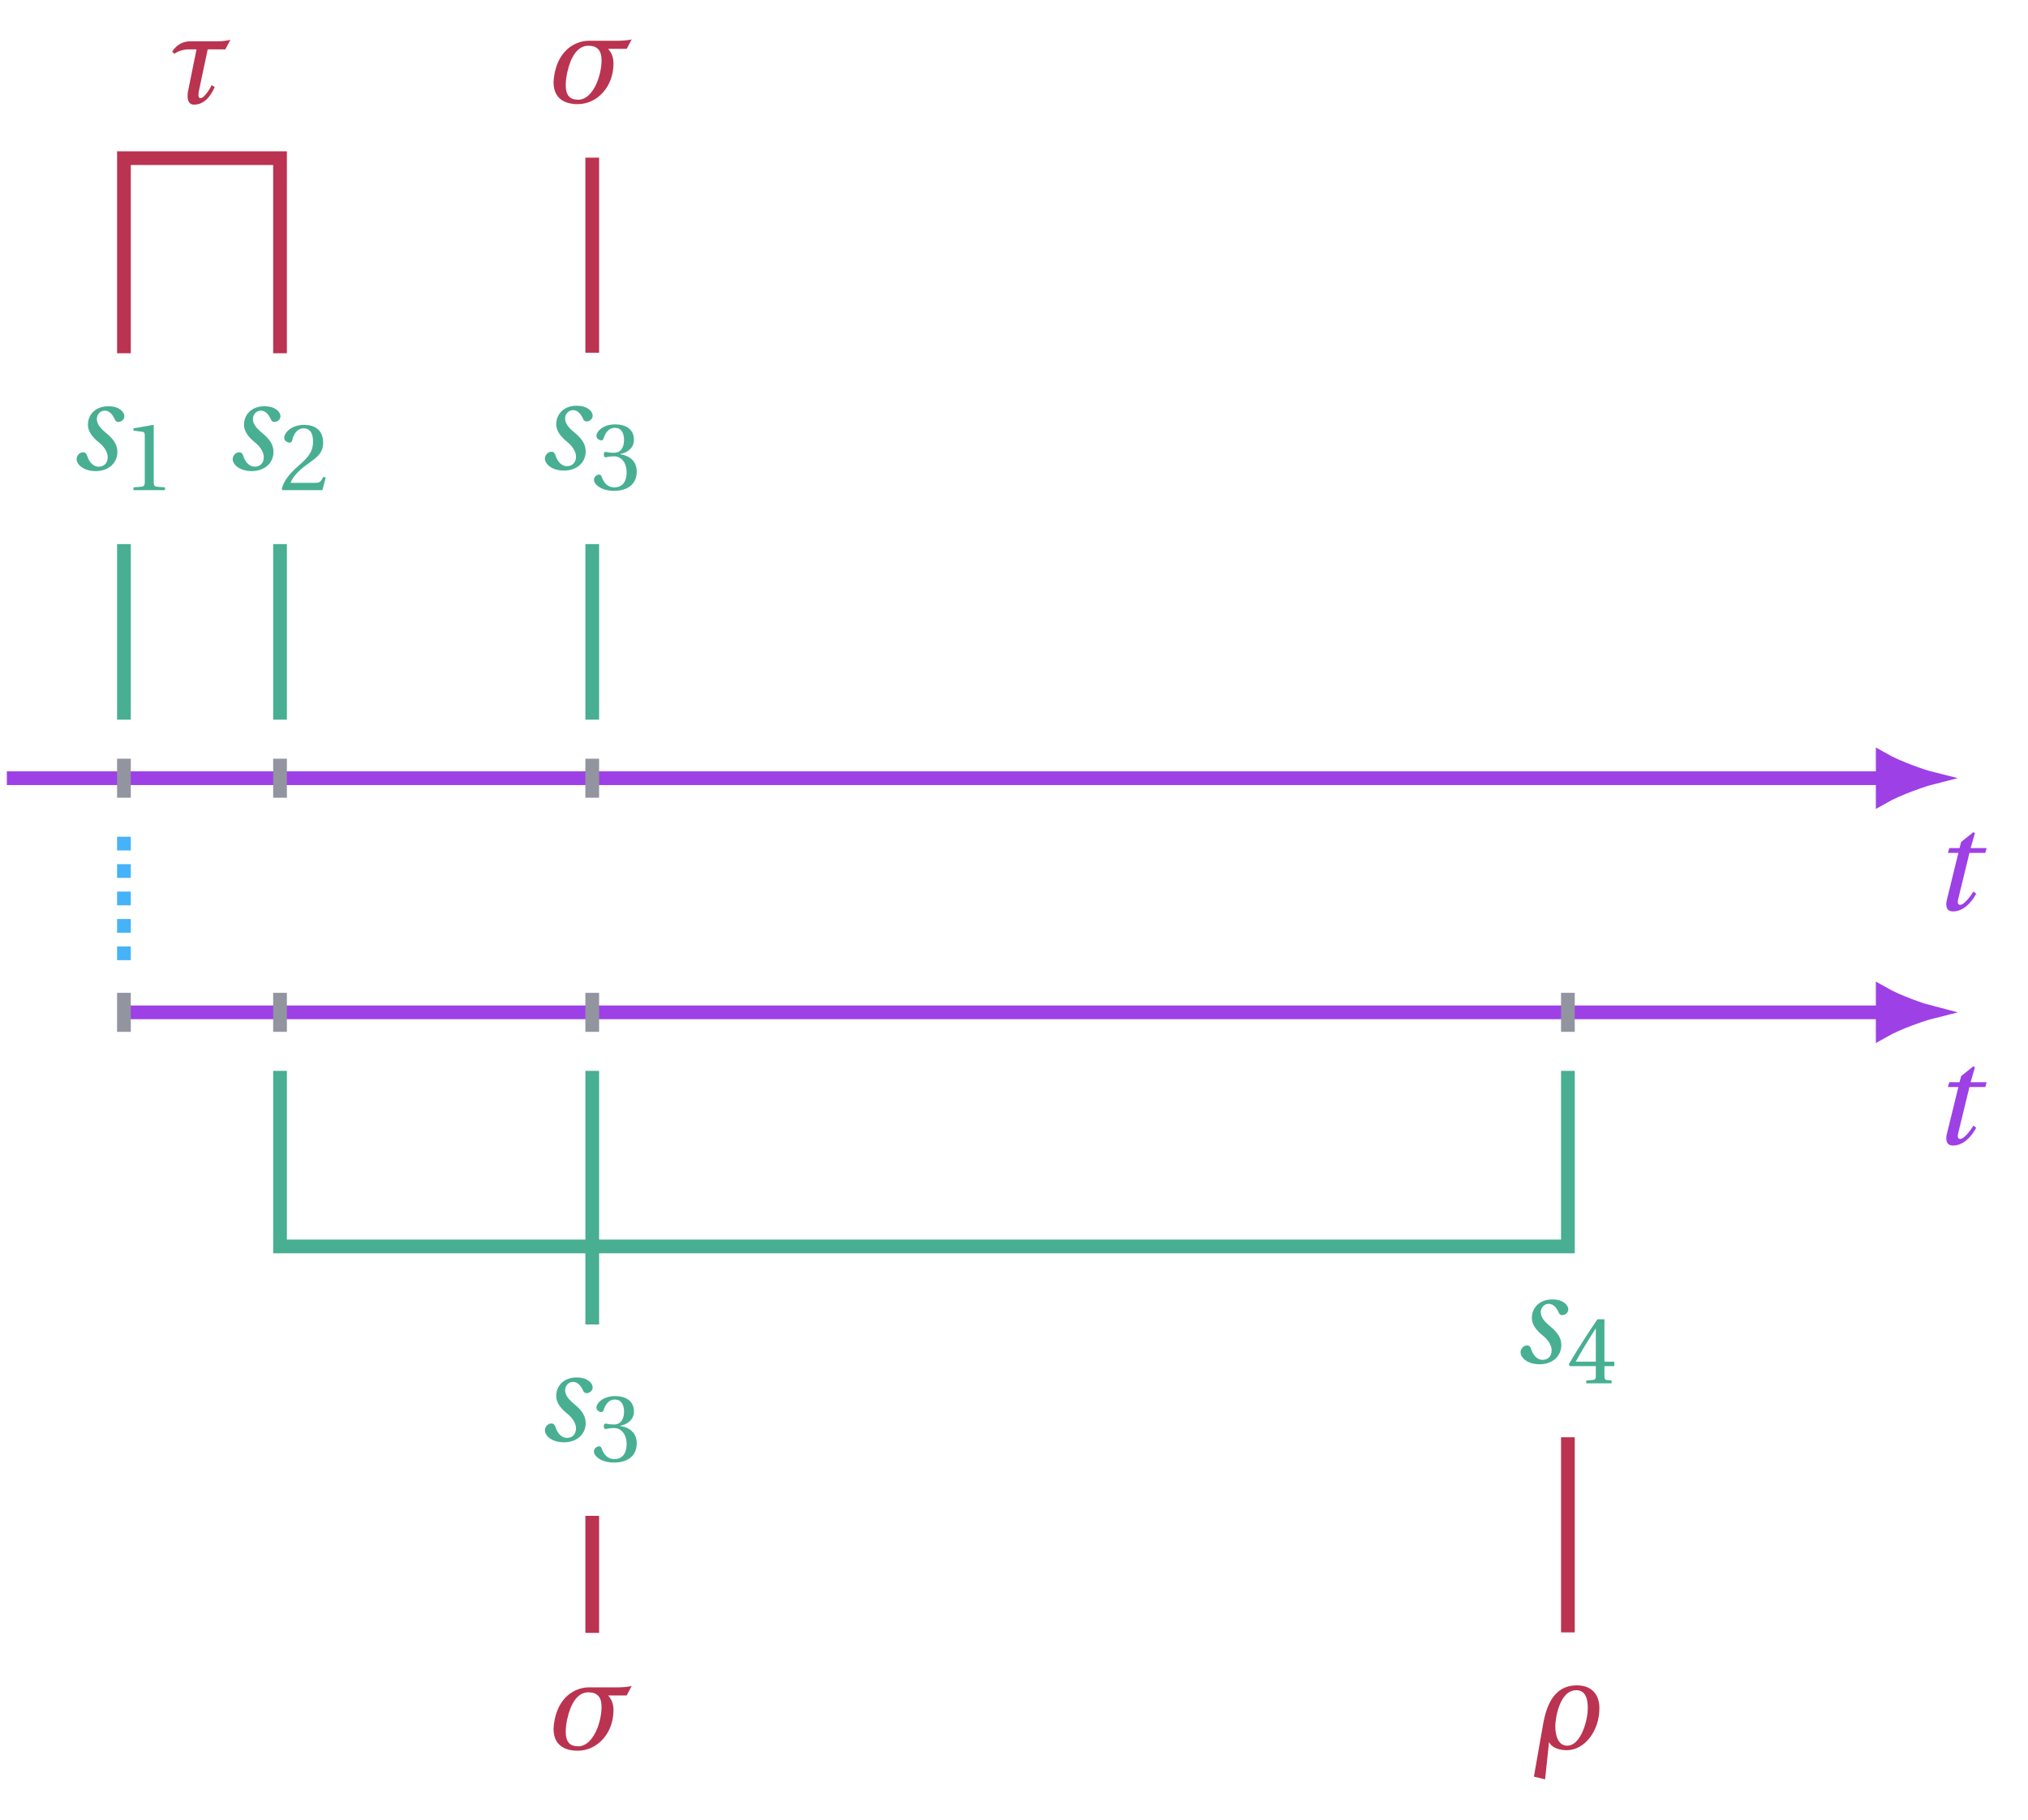 <?xml version="1.0" encoding="UTF-8"?>
<svg xmlns="http://www.w3.org/2000/svg" xmlns:xlink="http://www.w3.org/1999/xlink" width="294.609" height="264.428" viewBox="0 0 294.609 264.428">
<defs>
<g>
<g id="glyph-0-0">
<path d="M 7.844 -8.281 L 8.047 -8.984 L 5.719 -8.984 L 6.344 -11.156 L 6.125 -11.297 L 4.344 -9.875 L 4.109 -8.984 L 2.625 -8.984 L 2.422 -8.281 L 3.938 -8.281 L 2.297 -1.578 C 2.016 -0.531 2.234 0.219 3.156 0.219 C 4.625 0.219 5.797 -0.984 6.531 -2.359 L 6.125 -2.672 C 5.703 -1.969 4.766 -0.734 4.203 -0.734 C 3.812 -0.734 3.812 -1.156 3.922 -1.609 L 5.547 -8.281 Z M 7.844 -8.281 "/>
</g>
<g id="glyph-0-1">
<path d="M 5.594 -9.203 C 3.719 -9.203 2.625 -7.984 2.625 -6.5 C 2.625 -5.547 3.281 -4.703 4.234 -3.938 C 5.016 -3.312 5.5 -2.516 5.5 -1.797 C 5.5 -0.938 4.953 -0.422 4.172 -0.422 C 3.5 -0.422 2.828 -0.984 2.531 -1.969 C 2.422 -2.312 2.25 -2.516 1.938 -2.516 C 1.391 -2.516 0.984 -2.016 0.984 -1.516 C 0.984 -0.734 2 0.219 3.734 0.219 C 5.719 0.219 6.906 -1.047 6.906 -2.547 C 6.906 -3.562 6.453 -4.344 5.219 -5.359 C 4.125 -6.25 3.922 -6.859 3.922 -7.375 C 3.922 -7.953 4.375 -8.562 5.062 -8.562 C 5.656 -8.562 6.141 -8.156 6.531 -7.297 C 6.609 -7.078 6.766 -6.922 7.031 -6.922 C 7.406 -6.922 7.922 -7.203 7.922 -7.766 C 7.922 -8.344 7.219 -9.203 5.594 -9.203 Z M 5.594 -9.203 "/>
</g>
<g id="glyph-1-0">
<path d="M 6.094 0 L 6.094 -0.406 L 4.922 -0.5 C 4.625 -0.531 4.453 -0.641 4.453 -1.188 L 4.453 -9.391 L 4.391 -9.484 L 1.516 -8.984 L 1.516 -8.641 L 2.812 -8.484 C 3.047 -8.453 3.156 -8.344 3.156 -7.938 L 3.156 -1.188 C 3.156 -0.922 3.109 -0.75 3.031 -0.656 C 2.953 -0.562 2.844 -0.516 2.688 -0.5 L 1.516 -0.406 L 1.516 0 Z M 6.094 0 "/>
</g>
<g id="glyph-1-1">
<path d="M 6.766 -1.844 L 6.375 -1.906 C 6.078 -1.156 5.797 -1.062 5.234 -1.062 L 1.672 -1.062 C 1.891 -1.781 2.719 -2.781 4.016 -3.703 C 5.359 -4.688 6.391 -5.312 6.391 -6.875 C 6.391 -8.812 5.094 -9.484 3.641 -9.484 C 1.734 -9.484 0.734 -8.328 0.734 -7.594 C 0.734 -7.125 1.266 -6.906 1.5 -6.906 C 1.75 -6.906 1.859 -7.031 1.906 -7.281 C 2.125 -8.219 2.672 -8.984 3.547 -8.984 C 4.609 -8.984 4.922 -8.078 4.922 -7.062 C 4.922 -5.578 4.172 -4.734 2.953 -3.672 C 1.234 -2.172 0.641 -1.219 0.375 -0.141 L 0.516 0 L 6.281 0 Z M 6.766 -1.844 "/>
</g>
<g id="glyph-1-2">
<path d="M 1.812 -5.094 C 1.812 -4.859 1.875 -4.703 2.062 -4.703 C 2.234 -4.703 2.609 -4.844 3.281 -4.844 C 4.453 -4.844 5.125 -3.781 5.125 -2.562 C 5.125 -0.906 4.312 -0.328 3.312 -0.328 C 2.391 -0.328 1.797 -1.016 1.531 -1.797 C 1.453 -2.062 1.312 -2.188 1.109 -2.188 C 0.859 -2.188 0.375 -1.922 0.375 -1.422 C 0.375 -0.828 1.344 0.172 3.297 0.172 C 5.328 0.172 6.594 -0.844 6.594 -2.641 C 6.594 -4.5 4.984 -5.062 4.219 -5.125 L 4.219 -5.188 C 4.969 -5.312 6.188 -5.875 6.188 -7.25 C 6.188 -8.797 4.969 -9.484 3.484 -9.484 C 1.641 -9.484 0.734 -8.422 0.734 -7.812 C 0.734 -7.391 1.219 -7.156 1.422 -7.156 C 1.609 -7.156 1.719 -7.25 1.766 -7.422 C 2.078 -8.375 2.609 -8.984 3.391 -8.984 C 4.484 -8.984 4.75 -8.016 4.75 -7.234 C 4.75 -6.391 4.453 -5.359 3.281 -5.359 C 2.609 -5.359 2.234 -5.484 2.062 -5.484 C 1.875 -5.484 1.812 -5.359 1.812 -5.094 Z M 1.812 -5.094 "/>
</g>
<g id="glyph-1-3">
<path d="M 4.188 -2.5 L 4.188 -1.078 C 4.188 -0.594 4.031 -0.516 3.688 -0.484 L 2.797 -0.406 L 2.797 0 L 6.484 0 L 6.484 -0.406 L 5.859 -0.469 C 5.531 -0.516 5.438 -0.594 5.438 -1.078 L 5.438 -2.5 L 6.875 -2.5 L 6.875 -3.156 L 5.438 -3.156 L 5.438 -9.312 L 4.422 -9.312 C 3.109 -7.391 1.547 -4.969 0.266 -2.781 L 0.391 -2.5 Z M 1.266 -3.156 C 2.109 -4.672 3.078 -6.266 4.156 -7.953 L 4.188 -7.953 L 4.188 -3.156 Z M 1.266 -3.156 "/>
</g>
<g id="glyph-2-0">
<path d="M 3.078 -7.812 L 4.266 -7.812 L 3 -1.562 C 2.984 -1.391 2.969 -1.203 2.969 -1.047 C 2.969 -0.344 3.203 0.219 3.906 0.219 C 5.234 0.219 6.266 -0.812 6.906 -2.344 L 6.469 -2.609 C 6 -1.672 5.266 -0.719 4.859 -0.719 C 4.625 -0.719 4.547 -0.922 4.547 -1.188 C 4.547 -1.422 4.594 -1.703 4.656 -1.984 L 5.891 -7.812 L 8.453 -7.812 L 9.188 -9.203 C 8.688 -9.078 8.062 -8.984 7.281 -8.984 L 3.359 -8.984 C 2.422 -8.984 1.469 -8.609 0.734 -7.5 L 1.031 -7.172 C 1.672 -7.594 2.422 -7.812 3.078 -7.812 Z M 3.078 -7.812 "/>
</g>
<g id="glyph-2-1">
<path d="M 0.922 -4.375 C 0.812 -3.844 0.75 -3.359 0.75 -2.938 C 0.75 -0.609 2.344 0.219 4.25 0.219 C 7.062 0.219 9.453 -2.266 9.453 -5.688 C 9.453 -6.578 9.172 -7.266 8.672 -7.812 L 11.375 -7.812 L 12.094 -9.188 C 11.609 -9.047 10.688 -8.984 9.859 -8.984 L 5.844 -8.984 C 4.328 -8.984 1.703 -8.047 0.922 -4.375 Z M 2.734 -4.375 C 3.219 -6.594 4.203 -8.266 5.797 -8.266 C 7.062 -8.266 7.719 -7.625 7.719 -6.156 C 7.719 -3.891 6.484 -0.422 4.328 -0.422 C 3.156 -0.422 2.516 -1.016 2.516 -2.531 C 2.516 -3.047 2.578 -3.641 2.734 -4.375 Z M 2.734 -4.375 "/>
</g>
<g id="glyph-2-2">
<path d="M 3.094 -0.984 C 3.469 -0.109 4.656 0.219 5.656 0.219 C 8.219 0.219 10.406 -2.516 10.406 -5.891 C 10.406 -7.766 9.391 -9.203 7.125 -9.203 C 3.906 -9.203 2.734 -6.469 2.219 -3.5 L 0.891 4.062 L 2.516 4.453 Z M 8.516 -4.203 C 8.234 -2.844 7.328 -0.438 5.734 -0.438 C 4.422 -0.438 4 -1.891 4 -3.266 C 4 -4.328 4.578 -8.5 7.062 -8.5 C 8.359 -8.5 8.719 -7.266 8.719 -5.969 C 8.719 -5.328 8.625 -4.688 8.516 -4.203 Z M 8.516 -4.203 "/>
</g>
</g>
<clipPath id="clip-0">
<path clip-rule="nonzero" d="M 245 82 L 294.609 82 L 294.609 144 L 245 144 Z M 245 82 "/>
</clipPath>
<clipPath id="clip-1">
<path clip-rule="nonzero" d="M 245 116 L 294.609 116 L 294.609 179 L 245 179 Z M 245 116 "/>
</clipPath>
</defs>
<path fill="none" stroke-width="1.993" stroke-linecap="butt" stroke-linejoin="miter" stroke="rgb(61.568%, 25.098%, 90.195%)" stroke-opacity="1" stroke-miterlimit="10" d="M 0 0.002 L 272.508 0.002 " transform="matrix(1, 0, 0, -1, 0.996, 113.072)"/>
<path fill-rule="nonzero" fill="rgb(61.568%, 25.098%, 90.195%)" fill-opacity="1" d="M 280.355 113.07 C 279.516 112.859 275.816 111.645 273.504 110.324 L 273.504 115.82 C 275.816 114.5 279.516 113.285 280.355 113.07 Z M 280.355 113.07 "/>
<g clip-path="url(#clip-0)">
<path fill="none" stroke-width="1.993" stroke-linecap="butt" stroke-linejoin="miter" stroke="rgb(61.568%, 25.098%, 90.195%)" stroke-opacity="1" stroke-miterlimit="10" d="M 6.85 0.002 C 6.011 0.213 2.311 1.427 -0.001 2.748 L -0.001 -2.748 C 2.311 -1.428 6.011 -0.213 6.85 0.002 Z M 6.85 0.002 " transform="matrix(1, 0, 0, -1, 273.505, 113.072)"/>
</g>
<g fill="rgb(61.568%, 25.098%, 90.195%)" fill-opacity="1">
<use xlink:href="#glyph-0-0" x="280.555" y="132.207"/>
</g>
<path fill="none" stroke-width="1.993" stroke-linecap="butt" stroke-linejoin="miter" stroke="rgb(57.256%, 58.037%, 62.354%)" stroke-opacity="1" stroke-miterlimit="10" d="M 17.008 -2.834 L 17.008 2.834 " transform="matrix(1, 0, 0, -1, 0.996, 113.072)"/>
<path fill="none" stroke-width="1.993" stroke-linecap="butt" stroke-linejoin="miter" stroke="rgb(57.256%, 58.037%, 62.354%)" stroke-opacity="1" stroke-miterlimit="10" d="M 39.684 -2.834 L 39.684 2.834 " transform="matrix(1, 0, 0, -1, 0.996, 113.072)"/>
<path fill="none" stroke-width="1.993" stroke-linecap="butt" stroke-linejoin="miter" stroke="rgb(57.256%, 58.037%, 62.354%)" stroke-opacity="1" stroke-miterlimit="10" d="M 85.039 -2.834 L 85.039 2.834 " transform="matrix(1, 0, 0, -1, 0.996, 113.072)"/>
<path fill="none" stroke-width="1.993" stroke-linecap="butt" stroke-linejoin="miter" stroke="rgb(28.235%, 68.625%, 57.256%)" stroke-opacity="1" stroke-miterlimit="10" d="M 17.008 8.506 L 17.008 34.017 " transform="matrix(1, 0, 0, -1, 0.996, 113.072)"/>
<g fill="rgb(28.235%, 68.625%, 57.256%)" fill-opacity="1">
<use xlink:href="#glyph-0-1" x="10.146" y="68.231"/>
</g>
<g fill="rgb(28.235%, 68.625%, 57.256%)" fill-opacity="1">
<use xlink:href="#glyph-1-0" x="17.876" y="71.219"/>
</g>
<path fill="none" stroke-width="1.993" stroke-linecap="butt" stroke-linejoin="miter" stroke="rgb(28.235%, 68.625%, 57.256%)" stroke-opacity="1" stroke-miterlimit="10" d="M 39.684 8.506 L 39.684 34.017 " transform="matrix(1, 0, 0, -1, 0.996, 113.072)"/>
<g fill="rgb(28.235%, 68.625%, 57.256%)" fill-opacity="1">
<use xlink:href="#glyph-0-1" x="32.821" y="68.231"/>
</g>
<g fill="rgb(28.235%, 68.625%, 57.256%)" fill-opacity="1">
<use xlink:href="#glyph-1-1" x="40.553" y="71.219"/>
</g>
<path fill="none" stroke-width="1.993" stroke-linecap="butt" stroke-linejoin="miter" stroke="rgb(28.235%, 68.625%, 57.256%)" stroke-opacity="1" stroke-miterlimit="10" d="M 85.039 8.506 L 85.039 34.017 " transform="matrix(1, 0, 0, -1, 0.996, 113.072)"/>
<g fill="rgb(28.235%, 68.625%, 57.256%)" fill-opacity="1">
<use xlink:href="#glyph-0-1" x="78.176" y="68.155"/>
</g>
<g fill="rgb(28.235%, 68.625%, 57.256%)" fill-opacity="1">
<use xlink:href="#glyph-1-2" x="85.906" y="71.145"/>
</g>
<path fill="none" stroke-width="1.993" stroke-linecap="butt" stroke-linejoin="miter" stroke="rgb(61.568%, 25.098%, 90.195%)" stroke-opacity="1" stroke-miterlimit="10" d="M 17.008 -34.018 L 272.508 -34.018 " transform="matrix(1, 0, 0, -1, 0.996, 113.072)"/>
<path fill-rule="nonzero" fill="rgb(61.568%, 25.098%, 90.195%)" fill-opacity="1" d="M 280.355 147.09 C 279.516 146.875 275.816 145.66 273.504 144.34 L 273.504 149.836 C 275.816 148.516 279.516 147.301 280.355 147.09 Z M 280.355 147.09 "/>
<g clip-path="url(#clip-1)">
<path fill="none" stroke-width="1.993" stroke-linecap="butt" stroke-linejoin="miter" stroke="rgb(61.568%, 25.098%, 90.195%)" stroke-opacity="1" stroke-miterlimit="10" d="M 6.85 -0.001 C 6.011 0.213 2.311 1.428 -0.001 2.749 L -0.001 -2.747 C 2.311 -1.427 6.011 -0.212 6.85 -0.001 Z M 6.85 -0.001 " transform="matrix(1, 0, 0, -1, 273.505, 147.088)"/>
</g>
<g fill="rgb(61.568%, 25.098%, 90.195%)" fill-opacity="1">
<use xlink:href="#glyph-0-0" x="280.555" y="166.223"/>
</g>
<path fill="none" stroke-width="1.993" stroke-linecap="butt" stroke-linejoin="miter" stroke="rgb(57.256%, 58.037%, 62.354%)" stroke-opacity="1" stroke-miterlimit="10" d="M 17.008 -36.85 L 17.008 -31.182 " transform="matrix(1, 0, 0, -1, 0.996, 113.072)"/>
<path fill="none" stroke-width="1.993" stroke-linecap="butt" stroke-linejoin="miter" stroke="rgb(57.256%, 58.037%, 62.354%)" stroke-opacity="1" stroke-miterlimit="10" d="M 39.684 -36.85 L 39.684 -31.182 " transform="matrix(1, 0, 0, -1, 0.996, 113.072)"/>
<path fill="none" stroke-width="1.993" stroke-linecap="butt" stroke-linejoin="miter" stroke="rgb(57.256%, 58.037%, 62.354%)" stroke-opacity="1" stroke-miterlimit="10" d="M 85.039 -36.85 L 85.039 -31.182 " transform="matrix(1, 0, 0, -1, 0.996, 113.072)"/>
<path fill="none" stroke-width="1.993" stroke-linecap="butt" stroke-linejoin="miter" stroke="rgb(57.256%, 58.037%, 62.354%)" stroke-opacity="1" stroke-miterlimit="10" d="M 226.774 -36.85 L 226.774 -31.182 " transform="matrix(1, 0, 0, -1, 0.996, 113.072)"/>
<path fill="none" stroke-width="1.993" stroke-linecap="butt" stroke-linejoin="miter" stroke="rgb(28.235%, 68.625%, 57.256%)" stroke-opacity="1" stroke-miterlimit="10" d="M 39.684 -42.522 L 39.684 -68.033 L 226.774 -68.033 L 226.774 -42.522 " transform="matrix(1, 0, 0, -1, 0.996, 113.072)"/>
<g fill="rgb(28.235%, 68.625%, 57.256%)" fill-opacity="1">
<use xlink:href="#glyph-0-1" x="219.908" y="198.006"/>
</g>
<g fill="rgb(28.235%, 68.625%, 57.256%)" fill-opacity="1">
<use xlink:href="#glyph-1-3" x="227.64" y="200.996"/>
</g>
<path fill="none" stroke-width="1.993" stroke-linecap="butt" stroke-linejoin="miter" stroke="rgb(28.235%, 68.625%, 57.256%)" stroke-opacity="1" stroke-miterlimit="10" d="M 85.039 -42.522 L 85.039 -79.369 " transform="matrix(1, 0, 0, -1, 0.996, 113.072)"/>
<g fill="rgb(28.235%, 68.625%, 57.256%)" fill-opacity="1">
<use xlink:href="#glyph-0-1" x="78.176" y="209.345"/>
</g>
<g fill="rgb(28.235%, 68.625%, 57.256%)" fill-opacity="1">
<use xlink:href="#glyph-1-2" x="85.906" y="212.333"/>
</g>
<path fill="none" stroke-width="1.993" stroke-linecap="butt" stroke-linejoin="miter" stroke="rgb(27.451%, 69.803%, 97.255%)" stroke-opacity="1" stroke-dasharray="1.993 1.993" stroke-miterlimit="10" d="M 17.008 -8.502 L 17.008 -28.346 " transform="matrix(1, 0, 0, -1, 0.996, 113.072)"/>
<path fill="none" stroke-width="1.993" stroke-linecap="butt" stroke-linejoin="miter" stroke="rgb(72.942%, 20%, 31.374%)" stroke-opacity="1" stroke-miterlimit="10" d="M 17.008 61.744 L 17.008 90.092 L 39.684 90.092 L 39.684 61.744 " transform="matrix(1, 0, 0, -1, 0.996, 113.072)"/>
<g fill="rgb(72.942%, 20%, 31.374%)" fill-opacity="1">
<use xlink:href="#glyph-2-0" x="24.282" y="14.986"/>
</g>
<path fill="none" stroke-width="1.993" stroke-linecap="butt" stroke-linejoin="miter" stroke="rgb(72.942%, 20%, 31.374%)" stroke-opacity="1" stroke-miterlimit="10" d="M 85.039 61.822 L 85.039 90.166 " transform="matrix(1, 0, 0, -1, 0.996, 113.072)"/>
<g fill="rgb(72.942%, 20%, 31.374%)" fill-opacity="1">
<use xlink:href="#glyph-2-1" x="79.669" y="14.91"/>
</g>
<path fill="none" stroke-width="1.993" stroke-linecap="butt" stroke-linejoin="miter" stroke="rgb(72.942%, 20%, 31.374%)" stroke-opacity="1" stroke-miterlimit="10" d="M 226.774 -95.76 L 226.774 -124.108 " transform="matrix(1, 0, 0, -1, 0.996, 113.072)"/>
<g fill="rgb(72.942%, 20%, 31.374%)" fill-opacity="1">
<use xlink:href="#glyph-2-2" x="221.94" y="254.081"/>
</g>
<path fill="none" stroke-width="1.993" stroke-linecap="butt" stroke-linejoin="miter" stroke="rgb(72.942%, 20%, 31.374%)" stroke-opacity="1" stroke-miterlimit="10" d="M 85.039 -107.174 L 85.039 -124.182 " transform="matrix(1, 0, 0, -1, 0.996, 113.072)"/>
<g fill="rgb(72.942%, 20%, 31.374%)" fill-opacity="1">
<use xlink:href="#glyph-2-1" x="79.669" y="254.156"/>
</g>
</svg>
